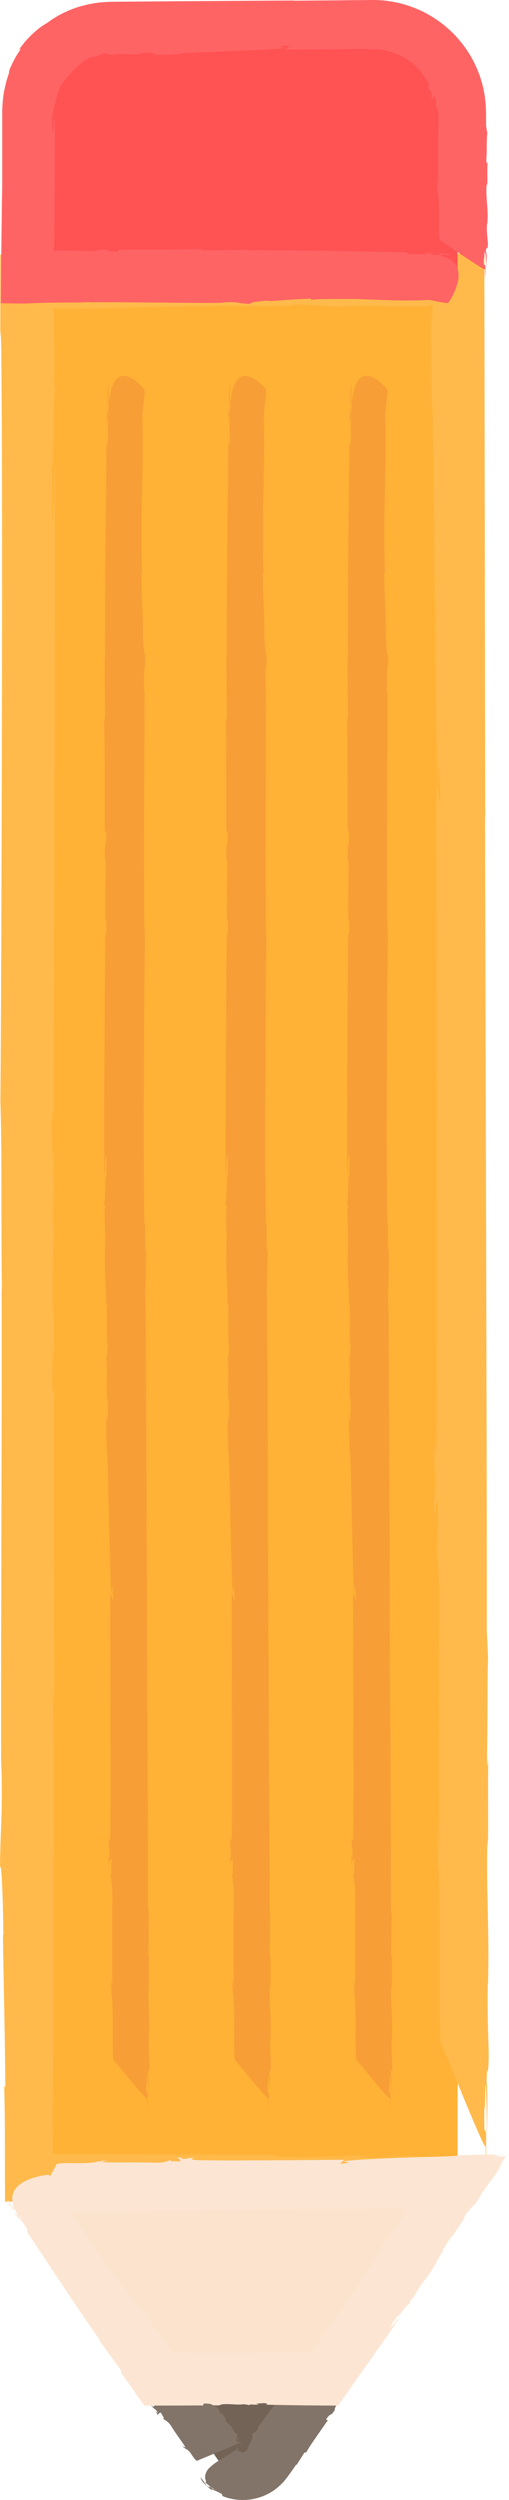 <svg xmlns="http://www.w3.org/2000/svg" xmlns:xlink="http://www.w3.org/1999/xlink" viewBox="0 0 201.36 987.26"><defs><style>.cls-1,.cls-2{fill:none;}.cls-1{clip-rule:evenodd;}.cls-3{fill:#ffb236;}.cls-4{fill:#ffba4b;}.cls-5{fill:#ff5253;}.cls-6{fill:#ff6465;}.cls-7{fill:#736357;}.cls-8{fill:#827469;}.cls-9{fill:#fce3ce;}.cls-10{fill:#fce6d3;}.cls-11{fill:#f89e36;}.cls-12{clip-path:url(#clip-path);}.cls-13{clip-path:url(#clip-path-2);}.cls-14{clip-path:url(#clip-path-3);}.cls-15{clip-path:url(#clip-path-4);}.cls-16{clip-path:url(#clip-path-5);}.cls-17{clip-path:url(#clip-path-6);}</style><clipPath id="clip-path"><path class="cls-1" d="M278.94,1838.82v15.52a10.5,10.5,0,1,1-10,.54v-16.07h-27.5v15a10.5,10.5,0,1,1-10,.54v-15.57h-27.5v14.52a10.5,10.5,0,1,1-10,.54v-15.07h-27.5v14a10.5,10.5,0,1,1-10,.54v-14.57h-27.5v13.52a10.5,10.5,0,1,1-10,.54v-14.07H91.44v13a10.5,10.5,0,1,1-10,.54v-13.57H53.94v12.52a10.5,10.5,0,1,1-10,.54v-13.07H11.44v290h300v-290Z"/></clipPath><clipPath id="clip-path-2"><path class="cls-1" d="M406.32,2352.65v15.52a10.5,10.5,0,1,1-10,.54v-16.07h-27.5v15a10.5,10.5,0,1,1-10,.54v-15.57h-27.5v14.52a10.5,10.5,0,1,1-10,.54v-15.07h-27.5v14a10.5,10.5,0,1,1-10,.54v-14.57h-27.5v13.52a10.5,10.5,0,1,1-10,.54v-14.07h-27.5v13a10.5,10.5,0,1,1-10,.54v-13.57h-27.5v12.52a10.5,10.5,0,1,1-10,.54v-13.07h-32.5v240h300v-240Z"/></clipPath><clipPath id="clip-path-3"><rect class="cls-2" x="136.32" y="2350.15" width="305" height="245"/></clipPath><clipPath id="clip-path-4"><path class="cls-1" d="M-143.68,2215.39h41a13,13,0,0,1,13,13,13,13,0,0,1-13,13h-41a13,13,0,0,1-13-13A13,13,0,0,1-143.68,2215.39Z"/></clipPath><clipPath id="clip-path-5"><path class="cls-1" d="M618.88,1838.82v15.52a10.5,10.5,0,1,1-10,.54v-16.07h-27.5v15a10.5,10.5,0,1,1-10,.54v-15.57h-27.5v14.52a10.5,10.5,0,1,1-10,.54v-15.07h-27.5v14a10.5,10.5,0,1,1-10,.54v-14.57h-27.5v13.52a10.5,10.5,0,1,1-10,.55v-14.07h-27.5v13a10.5,10.5,0,1,1-10,.55v-13.57h-27.5v12.52a10.5,10.5,0,1,1-10,.55v-13.07h-32.5v280h300v-280Z"/></clipPath><clipPath id="clip-path-6"><path class="cls-1" d="M615,1876.78c12.93-.6,16-17,6.34-23.81v-11.65h27.5v275h-295v-275h27.5v9.4c-8.82,7.83-4.45,23.67,8.66,23.06,12.93-.6,16-17,6.34-23.81v-8.65h22.5v9.9c-8.82,7.83-4.45,23.67,8.66,23.06,12.93-.61,16-17,6.34-23.81v-9.15h22.5v10.4c-8.82,7.82-4.45,23.67,8.66,23.06,12.93-.61,16-17,6.34-23.81v-9.65h22.5v10.9c-8.82,7.83-4.45,23.67,8.66,23.06,12.93-.61,16-17,6.34-23.81v-10.15h22.5v11.4c-8.82,7.82-4.45,23.67,8.66,23.06,12.93-.61,16-17,6.34-23.81v-10.65h22.5v11.9c-8.82,7.83-4.45,23.67,8.66,23.06,12.93-.6,16-17,6.34-23.81v-11.15h22.5v12.4c-8.66,7.68-4.61,23.07,7.93,23.07Zm3.84-40.46a2.31,2.31,0,0,0-1.69.67l-.08.08,0,0a2.31,2.31,0,0,0-.68,1.7v15.52a2.51,2.51,0,0,0,1.24,2.16c8.08,4.48,4.36,17.31-5.16,15.09a8,8,0,0,1-5.94-8.8c.39-2.94,2.12-3.6,3.63-5.74.39-.56.9-.74,1.15-1.49.76-2.34.09-5.81.09-8.22v-8.51a2.54,2.54,0,0,0-2.5-2.5h-27.5a2.54,2.54,0,0,0-2.5,2.5v15a2.51,2.51,0,0,0,1.24,2.16c8,4.44,4.36,17.55-5.16,15.08a8,8,0,0,1-3.86-13.29c.77-.84,2.12-1.32,2.56-2.45.85-2.18.21-5.5.21-7.78v-8.75a2.54,2.54,0,0,0-2.5-2.5h-27.5a2.54,2.54,0,0,0-2.5,2.5v14.52a2.5,2.5,0,0,0,1.24,2.16c7.53,4.17,5.07,16.32-4.2,15.2a8,8,0,0,1-7-7.88,8.23,8.23,0,0,1,2.22-5.52c.71-.77,1.94-1.2,2.44-2.15,1-1.91.34-5.31.34-7.33v-9a2.54,2.54,0,0,0-2.5-2.5h-27.5a2.54,2.54,0,0,0-2.5,2.5v14a2.5,2.5,0,0,0,1.24,2.16c7,3.9,5.64,15.32-3.24,15.32a8,8,0,0,1-7-11.93c.86-1.51,2.63-2.11,3.43-3.49,1.13-2,.54-5.14.54-7.32v-8.76a2.54,2.54,0,0,0-2.5-2.5h-27.5a2.54,2.54,0,0,0-2.5,2.5v13.52a2.5,2.5,0,0,0,1.24,2.16c7,3.9,5.64,15.32-3.24,15.32a8,8,0,0,1-7-11.93c.86-1.51,2.63-2.1,3.43-3.49,1.11-1.93.54-5,.54-7.12v-8.46a2.54,2.54,0,0,0-2.5-2.5h-27.5a2.54,2.54,0,0,0-2.5,2.5v13a2.5,2.5,0,0,0,1.24,2.16c7.06,3.91,5.61,15.32-3.24,15.32a8.11,8.11,0,0,1-7.77-6.08,8.25,8.25,0,0,1,.8-5.85c.88-1.53,2.32-1.94,3.23-3.24,1.32-1.89.73-4.91.73-7.1v-8.23a2.54,2.54,0,0,0-2.5-2.5h-27.5a2.54,2.54,0,0,0-2.5,2.5v12.52a2.5,2.5,0,0,0,1.24,2.16c7.05,3.91,5.6,15.32-3.24,15.32a8,8,0,0,1-7.44-5.2c-1.77-4.72.86-6.56,3.45-9.76,1.48-1.84,1-4.26,1-6.57v-8.47a2.54,2.54,0,0,0-2.5-2.5h-32.5a2.54,2.54,0,0,0-2.5,2.42v280.17a2.54,2.54,0,0,0,2.5,2.41h300a2.54,2.54,0,0,0,2.5-2.5v-280a2.54,2.54,0,0,0-2.5-2.5Z"/></clipPath></defs><title>pen</title><g id="圖層_2" data-name="圖層 2"><rect class="cls-3" x="9.82" y="110.24" width="171.21" height="751.32"/><path class="cls-4" d="M174.34,851.91c-5.7-.48-15.54-.53-24.85-.61C156.66,851.76,164.28,852,174.34,851.91Z"/><path class="cls-4" d="M149.31,851.29h0Z"/><path class="cls-4" d="M192.36,854.66c0-2.33,0-5,0-7.66C192.31,849.56,192.31,852.18,192.36,854.66Z"/><path class="cls-4" d="M21.48,550.08l-.8-1.42c0-22.09.91-6.43.72-26.85-1.13-8,.12-33.92-.48-41a13.1,13.1,0,0,0,.06-1.46l.08-3.32c.06-2.4.16-4.74.34-4.43-.61-3.06-.14-10.29-.3-16.59-.17-2.29-.18,1.68-.37,3.39L20.5,444c.2-5.65.56-7,.63-.9.22-37.76.81-219,.5-259.7-.46,5.23-.15,17.78-.88,22.55-.41-10.75.14-15.83-.29-20.57,1.08-4.13.26-23.63,1.36-31.77l-.61-3.08.38-5.34-.27-19.26,0-2.69,0-1v0l0-.14c0-.14,0-.12.1-.32l.31.06.19,0,5.82,0c24.26-.09,35.79-.95,49.29-.63-2,0-7.36-.38-1.07-.54,1.07.54,16.73-.39,19.79.16,6.16-.07,26.1,0,19.35-.74,3.39.37,21.18.52,10.59.84,6,0,11.82.13,16.14,0l-7.71-.21c10.14-.05,18,.06,24.91.11,3.47,0,6.73,0,9.94,0h.29l.15,0,.32-.06.79-.2q-.43-.15-1-.29c.61,0,1.2,0,1.73,0a10,10,0,0,1-.14,1.77l0,.17,0,.08s0,0,0,.21l-.11,1.85c-.08,1.16-.19,2.17-.32,3l-.06-3.11,0-1.56v-.49l-.11-.61.09,19.07c.06,7.64.17,14.86.37,23.23l0-6c.73,21.35,1.33,133,2.24,152.68l.57-9.06.48,16.91c0-2-1.84-8.16-1.65-9.84.05,36.24.49,224.77.11,258.24-.31,13.5-.9,2.43-1,2.28.21,16.43.6,7.09.55,21.06-.1,3.81-.44-.79-.52-2.94.07,6.12-.13,11.8.14,12.27.21-7.66.91-4.42,1.36-7.66l-.06,18-.44-.8c0,4,1.21,10.16,1,27.82-.19,29.79,0,62.15-.14,92.1-.27-.47-.42-6.75-.58-13.06,0,4,.05,10.14-.14,13.84.47-7.23.31,12.57.51,6.91,1.08,21.94.09,50.33.83,69.69,1,1.69,16.75,41.47,17.91,41.47,0,6,0,12-.14,13.83.27-1.55.4-13.37.25-19.65l-.62-1.08c-.22-14.45.37-3.39.33-17.49.51-.75.62,12.23.67,23.66.06-10.29.43-20.55-.13-24.74.21-9.67.62,1.08.84-10.58-.15-8.3-.65-19.2-.35-28.74l.09.17c.52-23.18-.77-35.47-.25-56.65l.17,2.28c.29-7.49-.1-22.23.21-35.73-.1,3.85-.47,7.2-.53-.92.32-15.53,0-26.12.4-37.47l-.5-10.9c.1-54.06-.61-267.62-.69-321.93l.08,2.13c-.09-54-.24-143.48-.37-223.95l-78.39.2-56.33.32c-6.61-.24-14.48-.34-22.42-.39L2.33,100c7.2.1,9.56.24,8.79.35s-4.62.19-10,.18h-1c0,9.29,0,16.33,0,21.68l0,6.42a25.68,25.68,0,0,0,.14,3.57c.12.78.27,1.72.37,22.87C1.1,204,.58,391.41.16,434.87c.72,23.35.18,52.49.63,75.37l-.17-2.3C.9,532.5.23,671.56.48,700.11l.1-3.84C1,721.17.25,717.78,0,737.4c.81-2.58,1.27,18.76,1.33,26.89L1.15,764c.14,12.27.84,40.06.95,60.33l-.44-.79c.14,5,.22,11.18.27,17.81,0,9.2,0,19,.06,28.06h30.6c27.78.18,70.61,1,107.75.37l24,1.26,3.51-.13s38.64-15.26-10.41-18.51l.78-.44-9.7.06c-11.64-.22-17,.29-16.23-.15l15.94.05c-11.69-.13-3.53-.36.93-.61-4.88,0-9.62-.1-13.51-.23-2.3.17,1.69.18,3.51.28-6.29.16-15,.57-22.7.37-12,0-.76-.72-14.73-.77l-46.12-.23L32.7,850.6l-10.92-.06-.88-.06,0-.62,0-.29,0-3.83q0-7.91.07-15.84.05-15.85.1-31.76c0-21.22,0-42.57,0-64.18.18-1.69.18.32.26,2.47l-.32-62.8a84.52,84.52,0,0,1,.65-8.9c-.18,1.69-.28-26.52-.33-55.37,0-14.43,0-29,0-40.12S21.45,550.54,21.48,550.08Z"/><path class="cls-5" d="M181,110.24H9.82V44.77A33.93,33.93,0,0,1,43.75,10.84H147.1A33.93,33.93,0,0,1,181,44.77Z"/><path class="cls-6" d="M179.17,100.59a32.44,32.44,0,0,0-6.9-.61A27.24,27.24,0,0,0,179.17,100.59Z"/><path class="cls-6" d="M172.23,100h0Z"/><path class="cls-6" d="M192.36,108.33l0-2.13C192.31,106.91,192.31,107.64,192.36,108.33Z"/><path class="cls-6" d="M47.06,98.58l-.39.8c-6.13,0-1.78-.91-7.45-.72-2.22,1.13-9.41-.12-11.37.48,0-.09-2.73-.12-2.56-.48a3.41,3.41,0,0,1-2,.32l-1.3,0H21.8l0,0c-.06.17,0,.18.05.37a3.83,3.83,0,0,1-.44.22c-.11-.2.09-.56.2-.63l-.31-.12.1-.39.05-.17.05-4.1L21.64,75c.1-12.76.13-24.53,0-29.31-.46,1.45-.15,4.94-.88,6.26-.41-3,.14-4.39-.29-5.71A3,3,0,0,0,21,44.74a10.35,10.35,0,0,0,.25-1.64,6.35,6.35,0,0,1,.36-1.73,2.57,2.57,0,0,1,.75-1.3l-.45-.68.6-.85c.22-1,.51-1.83.65-2.48s.42-1.06.55-1.39a3.43,3.43,0,0,1,.47-1c.11-.15.22-.27.56-.75a25.91,25.91,0,0,1,2.2-2.76c.37-.41.7-.82,1-1.21s.66-.68,1-1a22.39,22.39,0,0,1,1.65-1.69A9.54,9.54,0,0,1,32.08,25a6.9,6.9,0,0,1,.79-.5c.29-.12.58-.24.88-.34-.33.15-1.44.25-.42-.4.22.22.87-.27,1.62-.66s1.57-.79,1.93-.62l1.2-.34a13,13,0,0,1,1.46-.4c.91-.21,1.53-.49.83-.75a3.34,3.34,0,0,0,.91.09l1.18.15c.7.09,1,.18,0,.4l.85,0h1a14.57,14.57,0,0,0,2.06-.09l-2.14-.21c5.63-.11,8.69.46,12.36-.2l-2.08-.29c3.36,0,6.18-.1,7.5.63l-3.45.22c5.58,0,8.94-.07,13.59-.46l-1.66,0c5.92-.73,36.91-1.33,42.37-2.24l-2.51-.57,4.69-.48c-.56,0-2.27,1.84-2.73,1.65l14.14-.09L137,19.38l5.68,0H147l1.11.06a23.79,23.79,0,0,1,8.36,1.72A26.81,26.81,0,0,1,163.22,25a24.47,24.47,0,0,1,6.33,8c.92,2.65-.6.83-.68.87a16,16,0,0,0,.88,1.41,2.93,2.93,0,0,0,.39.53,4,4,0,0,1,.82,1.77c.07.78-.42,0-.68-.41.42,1.15.47,2.3.77,2.32-.19-1.53.66-1.08.93-1.85l.45,1.84.25,1.88-.47-.11a2.18,2.18,0,0,0,.3.71,8.73,8.73,0,0,1,.45,1.07,10.59,10.59,0,0,1,.44,1.66,21.39,21.39,0,0,1,.06,3.11c-.19,8.27,0,17.25-.14,25.56-.27-.13-.42-1.87-.58-3.62a27.3,27.3,0,0,1-.14,3.84c.47-2,.31,3.49.51,1.92,1.08,6.09.09,14,.83,19.34,1,.47,16.75,11.51,17.91,11.51,0,1.67,0,3.33-.14,3.84a19.83,19.83,0,0,0,.25-5.45l-.62-.3c-.22-4,.37-.94.33-4.85.51-.21.62,3.39.67,6.57.06-2.86.43-5.7-.13-6.87.21-2.69.62.3.84-2.94-.15-2.3-.65-5.33-.35-8l.09,0c.52-6.43-.77-9.84-.25-15.72l.17.63c.29-2.08-.1-6.17.21-9.92-.1,1.07-.47,2-.53-.26.32-4.31,0-7.25.4-10.4l-.5-3c0-.94,0-2,0-3.31q0-.47,0-1c0-.36,0-.61,0-1.13l-.15-2.94a44.32,44.32,0,0,0-3.26-13.73A44.82,44.82,0,0,0,147,0L134.26.13,116,.28l.59-.08L70,.49,44.24.7c-.44,0-1.18,0-1.81.07L40.5.89a30.71,30.71,0,0,0-3.77.49L34.9,1.7l-1.77.47a30.79,30.79,0,0,0-3.41,1,41.84,41.84,0,0,0-11.25,6,27.72,27.72,0,0,0-3.19,2.14,40.46,40.46,0,0,0-3.15,2.79c-1,1-2,2.06-2.85,3.16s-1.7,2.15-2.4,3.17c.84-1.1,1.27-1.35,1.25-1.17a8.92,8.92,0,0,1-1,1.75A37.5,37.5,0,0,0,4,27c-.42.95-.4,1.1-.4,1.25a3.79,3.79,0,0,1-.29,1.32l-.71,2.26c-.28,1.05-.6,2.45-1,4.27a54.19,54.19,0,0,0-.71,7.42l0,1.14c0,.37,0,.64,0,1l0,2c0,1.36,0,2.79,0,4.29,0,6,0,13,0,20.25C.59,90.11.4,108.92.3,119.76l9.38.13c3-.18,6.11-.28,9.26-.34l6.66-.08c3.63,0,7.24,0,10.41-.22l-.64.17c6.82-.27,45.41.4,53.34.14l-1.06-.1c6.91-.45,6,.34,11.41.59-.72-.81,5.21-1.27,7.46-1.33l-.09.18c3.41-.14,11.12-.84,16.74-.95l-.22.44c4.69-.48,13.51-.28,16.88-.33,7.71.18,19.6,1,29.9.37l6.66,1.26,1-.13s10.72-15.26-2.89-18.51l.22-.44-2.69.06c-3.23-.22-4.72.3-4.5-.15l4.42.05c-3.24-.13-1-.36.26-.61-1.35,0-2.67-.1-3.75-.23-.64.17.47.18,1,.28a34.78,34.78,0,0,1-6.3.37c-3.32,0-.21-.72-4.09-.77-20.45-.34-40.26-.86-60.93-.76-.47-.18.09-.18.69-.26-6.23.19-11.76.12-17.43.32a7.31,7.31,0,0,1-2.47-.65c.47.18-7.36.28-15.37.33l-11.13,0C49.3,98.62,47.19,98.6,47.06,98.58Z"/><path class="cls-7" d="M86.52,971.83a10.84,10.84,0,0,0,17.8,0l23.35-33.56H63.18Z"/><path class="cls-8" d="M79.29,978.24a4.48,4.48,0,0,0,.88,1.74,17.34,17.34,0,0,0,1.65,1.79A22.76,22.76,0,0,0,79.29,978.24Z"/><path class="cls-8" d="M81.83,981.8h0l0,0Z"/><path class="cls-8" d="M95.46,964.85l-.42-.55A2.65,2.65,0,0,0,95.46,964.85Z"/><path class="cls-8" d="M129.69,955.79l-.7-.39c2.16-3.13,1.64-.76,3.49-3.76-.26-.62.6-1.8,1.56-3s2-2.43,2-2.88c.1,0,1.15-1.44,1.58-1.44-.55-.28.84-1.45,1.25-2.32,0-.27-.44.31-.87.61l1.1-2c.85-.88,1.55-1.26,1-.4,1.6-2.15,5.47-7.47,9.92-13.65-11.22-.19-25.23-.34-29.83-.15.62.46,3.09.15,3.33.88-2.17.41-2.64-.14-3.75.29,0-.54-1-.61-2.08-.67s-2.27-.14-2.77-.68l-.81.61-.81-.38c-4.34.32-4.78.4-5.15.38-.18,0-.32,0-.89-.09l-1.22-.06-1.77-.06c-2.2.09-3.24.95-4.47.63.18,0,.67.38.1.54-.1-.54-1.52.39-1.79-.16-.56.07-2.36,0-1.75.74-.31-.37-1.92-.52-1-.84a3.81,3.81,0,0,0-1.46,0l.7.21c-1.84.11-2.84-.46-4,.2l.68.29c-1.1,0-2,.1-2.45-.63l1.13-.22c-.91,0-1.64,0-2.33.09-.35,0-.68.07-1,.13l-.26,0a2.68,2.68,0,0,1-.36.05l-1,.13,1,0c-1.81.36-7.26.7-12.35,1.05s-9.83.73-10.78,1.19l2,.57-1.91.48c.27,0-1-1.84-.48-1.65l-15.55.18c5.86,8.25,12.29,17.39,13.76,19.9.82,1.73-.88.31-1,.27,1.78,2.19,1.37.92,2.59,2.75.23.51-.58,0-.87-.33.64.81,1,1.6,1.29,1.61-.48-1,.61-.72.84-1.19L64.94,955h-.54c.36.54,2.14,1,3.38,3.15.58.92,1.21,1.86,1.85,2.81L71,962.92c.81,1.16,1.62,2.31,2.36,3.45-.24.12-.7-.26-1.15-.64a3,3,0,0,1,.6,1.11c0-.81.91.76.78.22,2,1,2.68,3.69,4.29,4.71.89-.43,15.9-6.48,16.85-7.14a4.41,4.41,0,0,1,.6,1.11c.14-.27-.36-1.22-.81-1.6l-.57.27c-.93-1,.13-.46-.64-1.49.38-.35,1.14.56,1.77,1.38-.48-.8-.71-1.77-1.38-1.77-.33-.84.57-.27.14-1.27-.55-.53-1.52-1.06-1.77-1.94l.08,0c-.77-2-2.47-2.2-3.14-4.07l.26.07c-.15-.72-1.23-1.6-1.67-2.78.12.34,0,.8-.48.23a8.37,8.37,0,0,0-.91-1.61l-.22-.33-.1-.17c0-.06-.07-.12-.05-.11a.66.66,0,0,1,.14-.12,3.2,3.2,0,0,1-.46.2c0-.11-.22-.25-.54-.52s-.79-.69-1.21-1.09a6.1,6.1,0,0,1,.63-.18l.08.08a2.86,2.86,0,0,1,.68-.15l1.11-.14c5.75-.11,11.54-.27,15.41-.61a6.67,6.67,0,0,0,2,.39l1,.05a.42.42,0,0,1,.15.07c-.09-.2,0-.55.06-.53.74.06.07-.34,1-.55a10.41,10.41,0,0,1,4.07.06,14.13,14.13,0,0,1-1.65,1.64c.44,0,.33.23.19.45s-.32.44-.18.64l-.18,0a5.91,5.91,0,0,1-1.2,1.61L103.91,956c-.92,1.28-1.64,2.33-2,2.9l.28-.23c-.92,2.11-1.39,1.4-2.61,2.72.8.27.07,2.12-.3,2.76L99.2,964c-.26.5-.61,1.36-1,2.3a7.49,7.49,0,0,0-.45,1.11.81.81,0,0,1-.15.44l-.3-.33c.07.64-.75.89-1,1a2.76,2.76,0,0,1-1.22-.38,2,2,0,0,0-1.15-.35,3.88,3.88,0,0,1,.22-.62,4.28,4.28,0,0,1,.32-.57l-.12,0s-.73.6-1.95,1.45-3,1.91-4.78,3a23.81,23.81,0,0,0-5,3.68,5.69,5.69,0,0,0-1.34,2.4,4.56,4.56,0,0,0-.13,1.4,5,5,0,0,0,.42,1.47l-.4.22a15,15,0,0,0,1.26,1.08,7.64,7.64,0,0,0,1.76,1.31c.42.21.6.29.42.44a19.83,19.83,0,0,1-2.2-1.65c1.52,1.33.27.68-.52.37.65.57,1.29,1.13,1.79,1.63.44.08-.16-.31-.35-.59a16.47,16.47,0,0,0,1.78.75,14.65,14.65,0,0,1,1.86.9c.94.43.92.6.92.8s0,.44,1.24.83a21.74,21.74,0,0,0,19-2.53,23.81,23.81,0,0,0,2-1.53c.62-.56,1.24-1.14,1.82-1.75s1.07-1.27,1.58-1.93l.78-1.05c1-1.34,1.94-2.7,2.89-4.1.24,0,.13.13.09.33,1-1.78,2.09-3.22,3-4.85a1.63,1.63,0,0,1,1-.29c-.24,0,1.14-2.13,2.6-4.3l3.83-5.54C128.82,957,129.61,955.85,129.69,955.79Z"/><polygon class="cls-9" points="9.82 861.56 63.18 938.27 127.67 938.27 181.03 861.56 9.82 861.56"/><path class="cls-10" d="M2.77,868.33a22.28,22.28,0,0,0,2.75,5A18.68,18.68,0,0,0,2.77,868.33Z"/><path class="cls-10" d="M5.53,873.39l0,0,0-.06Z"/><path class="cls-10" d="M11.4,872.89l1.76,0A17,17,0,0,0,11.4,872.89Z"/><path class="cls-10" d="M80.29,949.93l.32-.8c5.06,0,1.47.91,6.15.72,1.83-1.13,7.77.12,9.39-.48,0,.09,2.25.12,2.11.48.7-.61,2.36-.14,3.8-.3.52-.17-.38-.18-.78-.37l3.31-.22c1.29.2,1.61.56.21.63l8.94.17,6.55.1,13.48.1,16-22.69c3.83-5.45,7-10,8.47-12.3-1.06.72-2.45,3.26-3.67,3.74,1.07-2.25,2.19-2.9,2.46-4,1.43-.16,3.3-4.29,5.27-5.2l-.1-.93,1-.79c5.66-9.26,1.16-2.21,6.76-10,3.1-4.62,3.9-7.27,5.93-9.63-.27.37-1.28,1.16-.58-.11.15,0,.34-.17.55-.49.11-.16.22-.34.34-.55l.18-.31c.07-.12.09-.17.25-.42a17.43,17.43,0,0,1,2.69-3.72c1.46-2.21,6.42-9.22,3.91-6.91,1.21-1.09,5.77-7.39,3.58-3.68,1.51-2.13,3.11-4.24,3.94-5.73L188.61,869c2.4-3.55,4.48-6.34,6.27-8.83a50,50,0,0,0,4.25-6.65l-2.33,2.84c1.17-1.71,2.24-3.3,3.28-4.73-2.35,0-4-.21-4.5-.63l5.79-.22c-8.76,0-14.2.07-21.75.46l2.53,0c-2.47.18-7.27.36-13.09.53l-9.34.26c-2,0-2.49.09-3.5.13l-2.83.13c-7.57.36-15.09.73-17.34,1.19l2.07.57-3.87.48c.46,0,1.87-1.84,2.25-1.65-8.3.05-51.48.49-59.15.11-3.09-.31-.56-.9-.52-1-3.76.21-1.62.6-4.82.55-.87-.1.18-.44.67-.52-1.4.07-2.7-.13-2.81.14,1.75.21,1,.91,1.75,1.36l-4.12-.06.18-.44c-.92,0-2.33,1.21-6.37,1-6.82-.19-14.23,0-21.09-.14.11-.27,1.55-.42,3-.58a18.69,18.69,0,0,1-3.17-.14c1.66.47-2.88.31-1.58.51-5,1.08-11.53.09-16,.83-.39,1-9.5,16.75-9.5,17.91a27.41,27.41,0,0,1-3.17-.14,13.57,13.57,0,0,0,4.5.25l.25-.62c3.31-.22.78.37,4,.33.17.51-2.8.62-5.42.67,2.36.06,4.71.43,5.67-.13,2.22.21-.25.62,2.42.84,1.9-.15,4.4-.65,6.58-.35l0,.09c5.31.52,8.12-.77,13-.25l-.52.17c1.71.29,5.09-.1,8.18.21-.88-.1-1.65-.47.21-.53,3.56.32,6,0,8.58.4l2.5-.5c12.38.1,61.29-.61,73.73-.69l-.49.08,21.88-.18,3.18,0,.45,0,.9,0,2-.11c-.36.62-.73,1.26-1.09,1.93l-.27.51-.13.26-.07.13,0,.07,0,0-.11.16-3.39,5.19c-2.13,2.21-4.42,5.7-6.34,8.22,1.17-1.33,1.11-.63.31.48-5.55,7.87-.09.73-5.48,8.84-1.91,3-5.73,8.57-10.24,15l-7.13,10.13-3.63,5.11-.89,1.14-.81,0-.38,0H121l-5.93-.11c-3.63-.08-6.55-.16-8.36-.23-5.35.72-12,.18-17.26.63l.53-.17c-1.66.08-5.61.08-10.52,0L71.52,929l-2.07,0L69,929,68,929l-.67-1.05-2.48-3.61c-1.72-2.48-3.1-4.45-3.91-5.51l.42.78c-3.62-4.42-2.53-4.24-4.9-8.07-.33.95-3.5-2.8-4.61-4.3l.19,0c-1.72-2.23-5.93-7.05-8.67-10.8l.47-.1c-2.6-2.91-6.59-9-8.22-11.25-3.48-5.33-8.45-13.82-13.79-20.47l-2.1-5.23-.56-.59S1.62,860.16,5.37,871.24l-.47.11,1.32,1.79c1.34,2.31,2.47,3,2,3.13l-2-3c1.42,2.27.16.87-.63.17a29.18,29.18,0,0,1,1.58,2.67c.44.34-.07-.42-.23-.82a23.78,23.78,0,0,1,3.27,4.06c1.53,2.27-.49.55,1.3,3.21,9.35,14,18.27,27.76,28.09,41.71.07.42-.19,0-.54-.32,3.09,4.11,5.64,7.9,8.48,11.62a5.26,5.26,0,0,1,.63,2c0-.17.59.6,1.58,2l7.36,10.39,17.37-.05C77.76,949.88,80.17,949.9,80.29,949.93Z"/><path class="cls-11" d="M42.93,151.28a76.65,76.65,0,0,0-.46,9.23A64.26,64.26,0,0,0,42.93,151.28Z"/><path class="cls-11" d="M42.47,160.57v.05s0-.08,0-.12Z"/><path class="cls-11" d="M58.67,831.32c0-.86,0-1.85,0-2.85C58.64,829.43,58.64,830.4,58.67,831.32Z"/><path class="cls-11" d="M41.43,328l.6.53c0,8.2-.69,2.39-.54,10,.85,3-.09,12.6.36,15.22-.07-.06-.09,3.65-.36,3.42.46,1.14.11,3.82.22,6.16.13.85.14-.62.28-1.26l.16,5.36c-.15,2.1-.42,2.61-.47.33-.17,14-.61,81.32-.38,96.43.35-1.94.11-6.6.66-8.37.31,4-.11,5.88.21,7.64-.81,1.53-.19,8.77-1,11.8l.46,1.15-.28,2c.48,17.56.23,4,.13,19.58.07,9,.71,13.29.47,18.3,0-.74.29-2.73.4-.4-.4.4.29,6.21-.12,7.35.05,2.29,0,9.69.55,7.19-.28,1.26-.39,7.86-.63,3.93,0,2.23-.1,4.39,0,6l.15-2.86c.08,7.53-.35,11.63.15,16.53l.22-2.78c0,4.5.08,8.26-.47,10l-.17-4.62c0,7.46.05,12,.34,18.19l0-2.22c.55,7.93,1,49.39,1.68,56.69l.42-3.36.36,6.28c0-.74-1.38-3-1.24-3.65,0,13.46.37,83.46.08,95.89-.24,5-.67.9-.74.85.16,6.1.45,2.63.41,7.82-.08,1.42-.33-.29-.39-1.09.05,2.27-.1,4.38.1,4.56.15-2.84.68-1.64,1-2.84l0,6.67-.33-.3c0,1.49.91,3.77.73,10.33-.14,11.06,0,23.07-.1,34.2a25.58,25.58,0,0,1-.43-4.85c0,1.49,0,3.76-.1,5.14.35-2.69.23,4.67.38,2.57.81,8.15.07,18.69.62,25.88.73.63,12.56,15.4,13.43,15.4,0,2.23,0,4.45-.1,5.14a47,47,0,0,0,.19-7.3l-.47-.4c-.16-5.37.28-1.26.25-6.5.38-.28.46,4.54.5,8.79,0-3.82.32-7.63-.1-9.19.16-3.59.47.4.63-3.93-.11-3.08-.49-7.13-.26-10.67l.07.06c.39-8.61-.58-13.17-.19-21l.13.85c.22-2.78-.08-8.25.16-13.27-.08,1.43-.35,2.67-.4-.34.24-5.77,0-9.7.3-13.91l-.37-4c.07-20.07-.46-99.37-.52-119.53l.06.79c-.19-30.73-.16-93.8-.67-125.55.37-4.91.28-11.69.38-16.81-.15,2.85-.41,1.87-.4-.35,0-15.61-.25-1.05-.41-16.84-.34-18.18,0-87.76.36-103.9-.54-8.67-.13-19.49-.47-28l.13.85c-.2-9.12.3-60.76.1-71.36l-.08,1.42c-.34-9.24.26-8,.44-15.27-.61,1-1-7-1-10l.13.11c-.1-4.56-.63-14.88-.71-22.4l.33.29c-.36-6.27-.21-18.07-.24-22.58.14-10.31.72-26.22.28-40l.95-8.91-.09-1.3s-11.45-14.35-13.89,3.87l-.33-.29,0,3.6c-.16,4.32.22,6.32-.11,6l0-5.92c-.1,4.34-.27,1.31-.46-.35,0,1.81-.07,3.57-.17,5,.13.86.14-.63.21-1.3a82.66,82.66,0,0,1,.28,8.43c0,4.45-.54.28-.57,5.47-.26,27.36-.64,53.86-.57,81.51-.14.63-.13-.12-.19-.92.14,8.33.09,15.73.24,23.32a16,16,0,0,1-.49,3.31C41.48,284.2,41.5,327.34,41.43,328Z"/><path class="cls-11" d="M91,151.28a76.64,76.64,0,0,0-.46,9.23A64.26,64.26,0,0,0,91,151.28Z"/><path class="cls-11" d="M90.51,160.57v.05s0-.08,0-.12Z"/><path class="cls-11" d="M106.71,831.32c0-.86,0-1.85,0-2.85C106.68,829.43,106.68,830.4,106.71,831.32Z"/><path class="cls-11" d="M89.47,328l.6.53c0,8.2-.69,2.39-.54,10,.85,3-.09,12.6.36,15.22-.07-.06-.09,3.65-.36,3.42.46,1.14.11,3.82.22,6.16.13.85.14-.62.28-1.26l.16,5.36c-.15,2.1-.42,2.61-.47.33-.16,14-.61,81.32-.38,96.43.35-1.94.11-6.6.66-8.37.31,4-.11,5.88.21,7.64-.81,1.53-.19,8.77-1,11.8l.46,1.15-.28,2c.48,17.56.23,4,.13,19.58.07,9,.71,13.29.47,18.3,0-.74.29-2.73.4-.4-.4.4.29,6.21-.12,7.35.05,2.29,0,9.69.55,7.19-.28,1.26-.39,7.86-.63,3.93,0,2.23-.1,4.39,0,6l.15-2.86c.08,7.53-.35,11.63.15,16.53l.22-2.78c0,4.5.08,8.26-.47,10l-.17-4.62c0,7.46.05,12,.34,18.19l0-2.22c.55,7.93,1,49.39,1.68,56.69l.42-3.36.36,6.28c0-.74-1.38-3-1.24-3.65,0,13.46.37,83.46.08,95.89-.24,5-.67.9-.74.85.16,6.1.45,2.63.41,7.82-.08,1.42-.33-.29-.39-1.09.05,2.27-.1,4.38.1,4.56.15-2.84.68-1.64,1-2.84l0,6.67-.33-.3c0,1.49.91,3.77.73,10.33-.14,11.06,0,23.07-.1,34.2a25.58,25.58,0,0,1-.43-4.85c0,1.49,0,3.76-.1,5.14.35-2.69.23,4.67.38,2.57.81,8.15.07,18.69.62,25.88.73.63,12.56,15.4,13.43,15.4,0,2.23,0,4.45-.1,5.14a47,47,0,0,0,.19-7.3l-.47-.4c-.16-5.37.28-1.26.25-6.5.38-.28.46,4.54.5,8.79,0-3.82.32-7.63-.1-9.19.16-3.59.47.4.63-3.93-.11-3.08-.49-7.13-.26-10.67l.07.06c.39-8.61-.58-13.17-.19-21l.13.85c.22-2.78-.08-8.25.16-13.27-.08,1.43-.35,2.67-.4-.34.24-5.77,0-9.7.3-13.91l-.37-4c.07-20.07-.46-99.37-.52-119.53l.06.79c-.19-30.73-.16-93.8-.67-125.55.37-4.91.28-11.69.38-16.81-.15,2.85-.41,1.87-.4-.35,0-15.61-.25-1.05-.41-16.84-.34-18.18,0-87.76.36-103.9-.54-8.67-.13-19.49-.47-28l.13.85c-.2-9.12.3-60.76.1-71.36l-.08,1.42c-.34-9.24.26-8,.44-15.27-.61,1-1-7-1-10l.13.11c-.1-4.56-.63-14.88-.71-22.4l.33.29c-.36-6.27-.21-18.07-.24-22.58.14-10.31.72-26.22.28-40l.95-8.91-.09-1.3s-11.45-14.35-13.89,3.87l-.33-.29,0,3.6c-.16,4.32.22,6.32-.11,6L91,161c-.1,4.34-.27,1.31-.46-.35,0,1.81-.07,3.57-.17,5,.13.86.14-.63.21-1.3a82.66,82.66,0,0,1,.28,8.43c0,4.45-.54.28-.57,5.47-.26,27.36-.64,53.86-.57,81.51-.14.63-.13-.12-.19-.92.14,8.33.09,15.73.24,23.32a16,16,0,0,1-.49,3.31C89.52,284.2,89.54,327.34,89.47,328Z"/><path class="cls-11" d="M139,151.28a76.62,76.62,0,0,0-.46,9.23A64.26,64.26,0,0,0,139,151.28Z"/><path class="cls-11" d="M138.55,160.57v.05s0-.08,0-.12Z"/><path class="cls-11" d="M154.75,831.32c0-.86,0-1.85,0-2.85C154.72,829.43,154.72,830.4,154.75,831.32Z"/><path class="cls-11" d="M137.51,328l.6.53c0,8.2-.69,2.39-.54,10,.85,3-.09,12.6.36,15.22-.07-.06-.09,3.65-.36,3.42.46,1.14.11,3.82.22,6.16.13.85.14-.62.28-1.26l.16,5.36c-.15,2.1-.42,2.61-.47.33-.17,14-.61,81.32-.38,96.43.35-1.94.11-6.6.66-8.37.31,4-.11,5.88.21,7.64-.81,1.53-.19,8.77-1,11.8l.46,1.15-.28,2c.48,17.56.23,4,.13,19.58.07,9,.71,13.29.47,18.3,0-.74.29-2.73.4-.4-.4.4.29,6.21-.12,7.35.05,2.29,0,9.69.55,7.19-.28,1.26-.39,7.86-.63,3.93,0,2.23-.1,4.39,0,6l.15-2.86c.08,7.53-.35,11.63.15,16.53l.22-2.78c0,4.5.08,8.26-.47,10l-.17-4.62c0,7.46,0,12,.34,18.19l0-2.22c.55,7.93,1,49.39,1.68,56.69l.42-3.36.36,6.28c0-.74-1.38-3-1.24-3.65,0,13.46.37,83.46.08,95.89-.24,5-.67.9-.74.85.16,6.1.45,2.63.41,7.82-.08,1.42-.33-.29-.39-1.09.05,2.27-.1,4.38.1,4.56.15-2.84.68-1.64,1-2.84l0,6.67-.33-.3c0,1.49.91,3.77.73,10.33-.14,11.06,0,23.07-.1,34.2a25.6,25.6,0,0,1-.43-4.85c0,1.49,0,3.76-.1,5.14.35-2.69.23,4.67.38,2.57.81,8.15.07,18.69.62,25.88.73.63,12.56,15.4,13.43,15.4,0,2.23,0,4.45-.1,5.14a47,47,0,0,0,.19-7.3l-.47-.4c-.16-5.37.28-1.26.25-6.5.38-.28.46,4.54.5,8.79,0-3.82.32-7.63-.1-9.19.16-3.59.47.4.63-3.93-.11-3.08-.49-7.13-.26-10.67l.07.06c.39-8.61-.58-13.17-.19-21l.13.85c.22-2.78-.08-8.25.16-13.27-.08,1.43-.35,2.67-.4-.34.24-5.77,0-9.7.3-13.91l-.37-4c.07-20.07-.46-99.37-.52-119.53l.06.79c-.19-30.73-.16-93.8-.67-125.55.37-4.91.28-11.69.38-16.81-.15,2.85-.41,1.87-.4-.35,0-15.61-.25-1.05-.41-16.84-.34-18.18,0-87.76.36-103.9-.54-8.67-.13-19.49-.47-28l.13.85c-.2-9.12.3-60.76.1-71.36l-.08,1.42c-.34-9.24.26-8,.44-15.27-.61,1-1-7-1-10l.13.11c-.1-4.56-.63-14.88-.71-22.4l.33.29c-.36-6.27-.21-18.07-.24-22.58.14-10.31.72-26.22.28-40l.95-8.91-.09-1.3s-11.45-14.35-13.89,3.87l-.33-.29,0,3.6c-.16,4.32.22,6.32-.11,6l0-5.92c-.1,4.34-.27,1.31-.46-.35,0,1.81-.07,3.57-.17,5,.13.86.14-.63.21-1.3a82.63,82.63,0,0,1,.28,8.43c0,4.45-.54.28-.57,5.47-.26,27.36-.64,53.86-.57,81.51-.14.63-.13-.12-.19-.92.14,8.33.09,15.73.24,23.32a16,16,0,0,1-.49,3.31C137.56,284.2,137.58,327.34,137.51,328Z"/></g></svg>